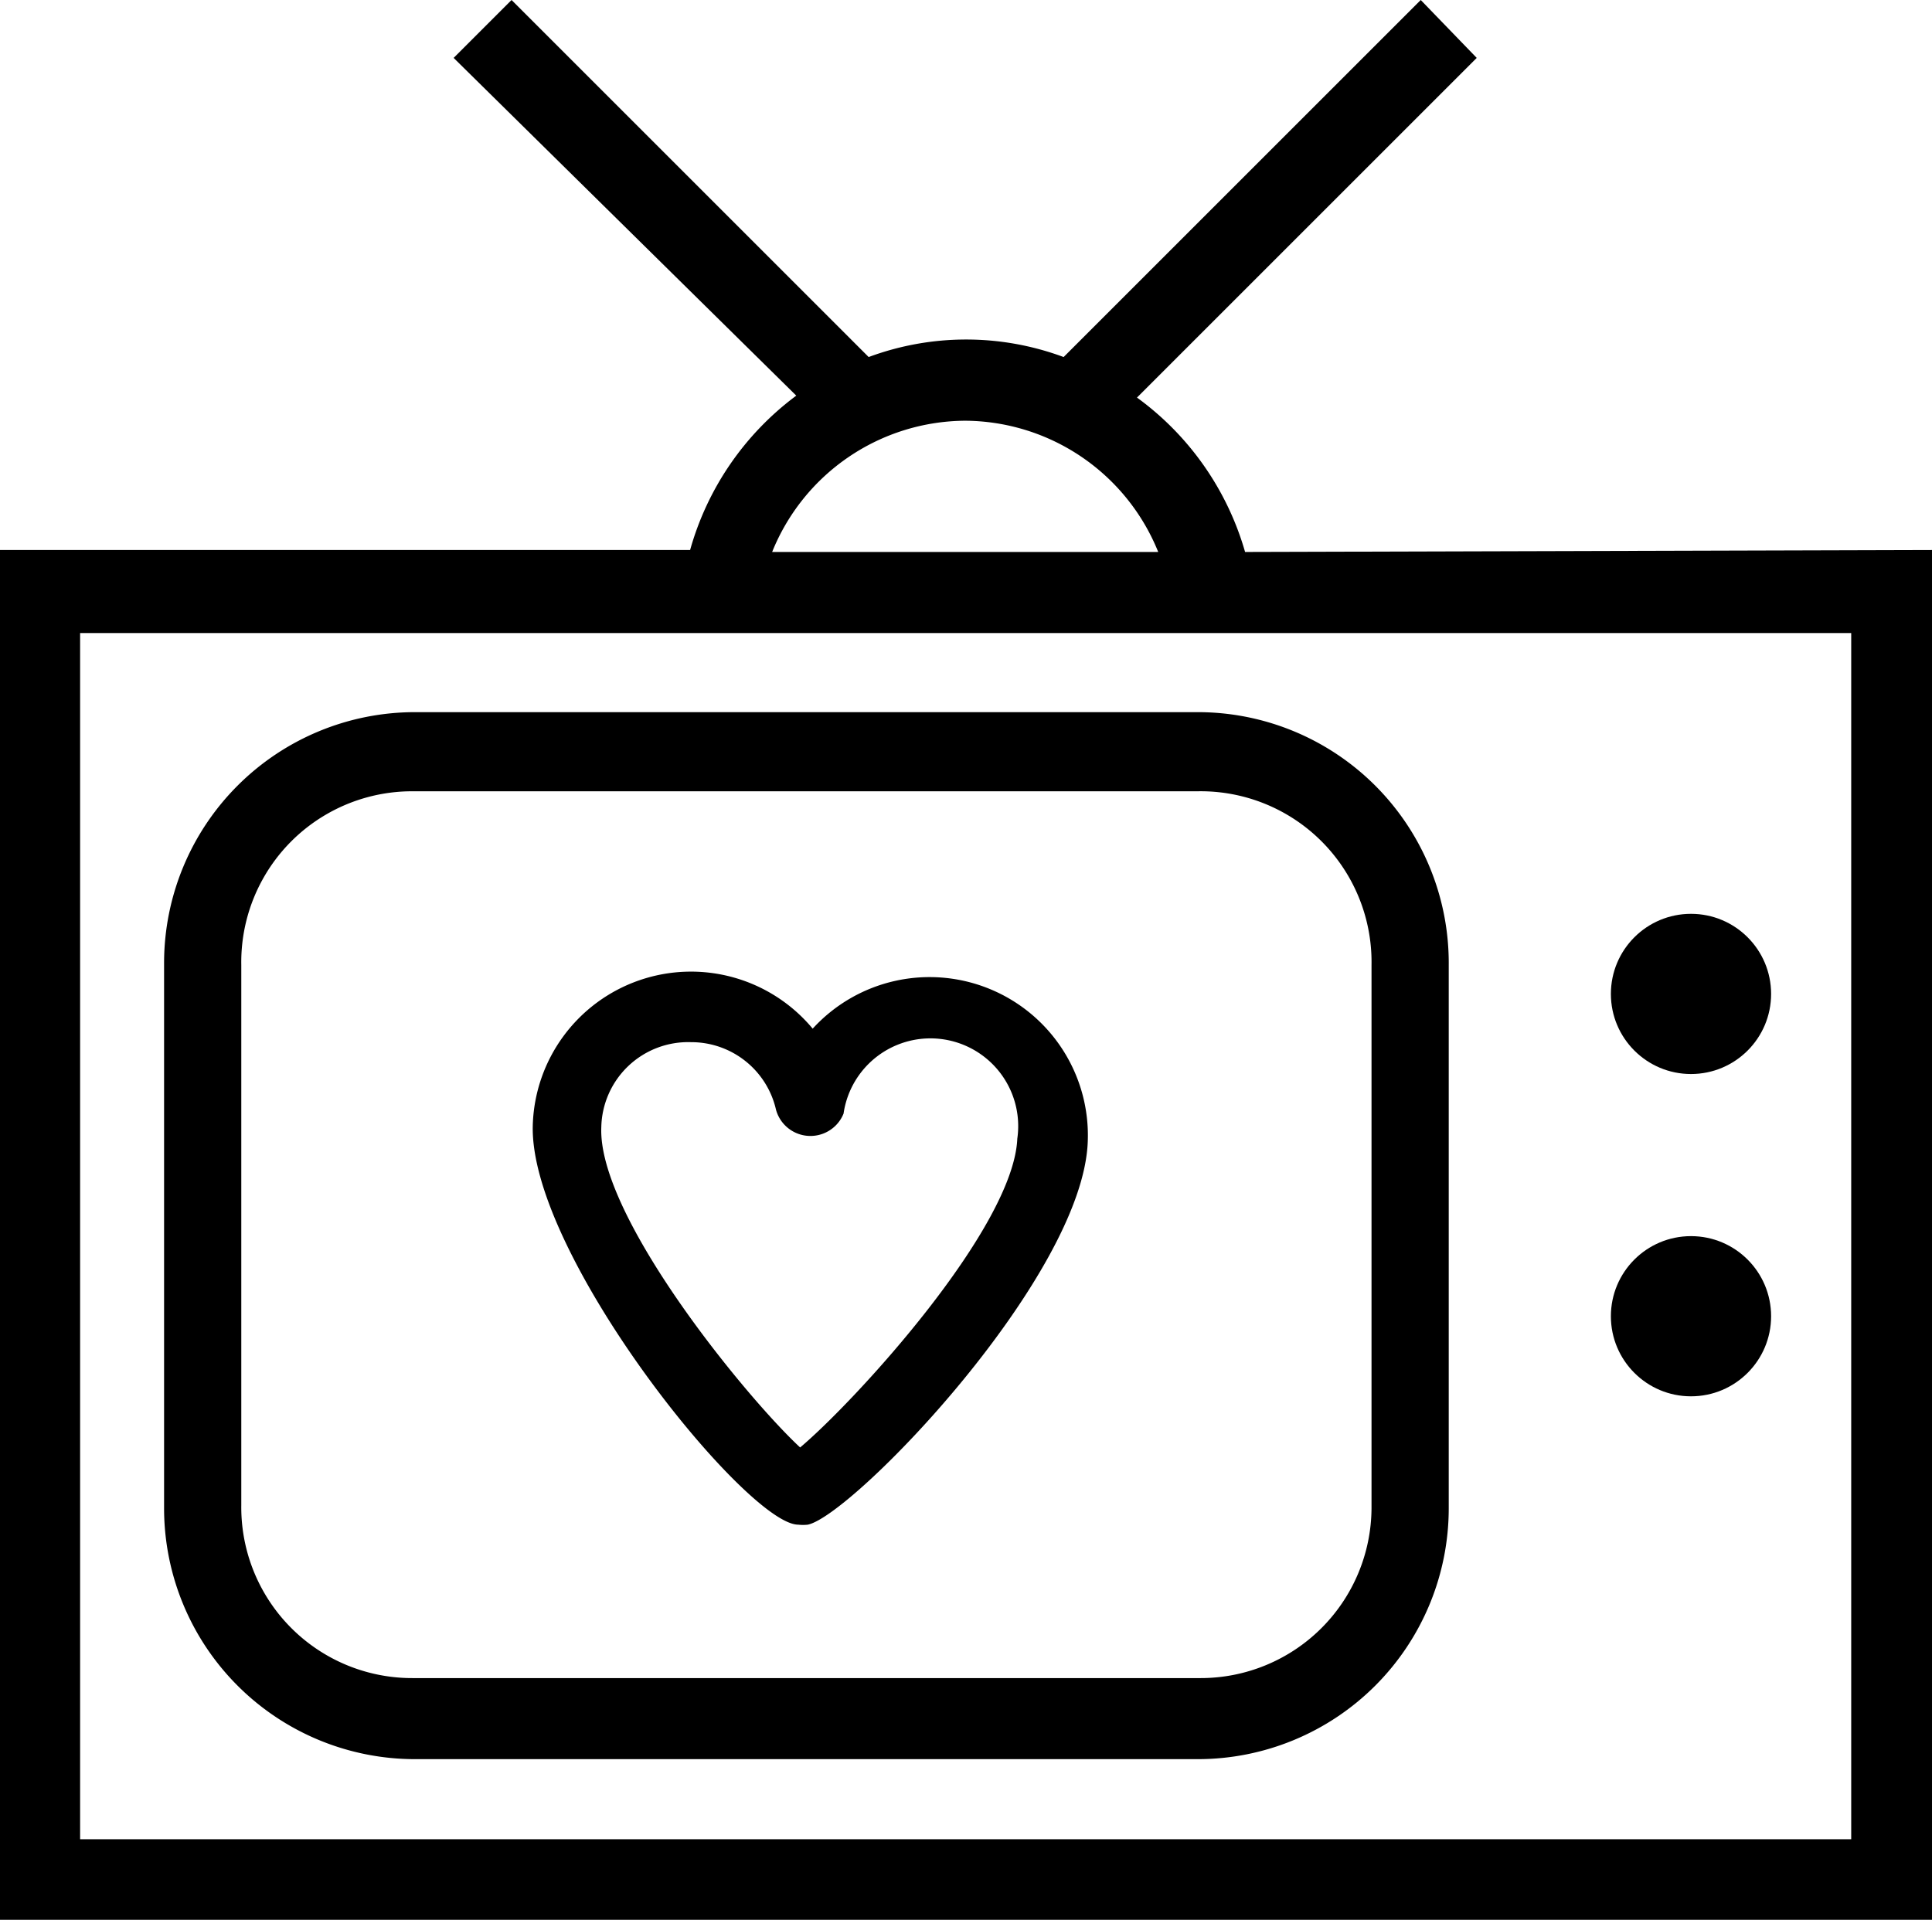 <svg xmlns="http://www.w3.org/2000/svg" viewBox="0 0 20.017 19.895">
  <path d="M12.9 5.72a3 3 0 0 0-1.12-1.6L15.3.6l-.58-.6-3.7 3.7A2.9 2.9 0 0 0 9 3.7L5.3 0l-.6.6 3.55 3.5a3 3 0 0 0-1.1 1.6H0v14.2h20.02V5.7zM10 4.36a2.17 2.17 0 0 1 2 1.36H8a2.17 2.17 0 0 1 2-1.36zm9.18 14.7H.83V6.56h18.35zm-14.9-.83h8.13a2.6 2.6 0 0 0 2.6-2.6V10a2.6 2.6 0 0 0-2.6-2.62H4.3a2.6 2.6 0 0 0-2.6 2.6v5.65a2.6 2.6 0 0 0 2.6 2.6zM2.5 10a1.77 1.77 0 0 1 1.77-1.8h8.14a1.77 1.77 0 0 1 1.8 1.8v5.63a1.77 1.77 0 0 1-1.77 1.76H4.28A1.77 1.77 0 0 1 2.5 15.6z"/>
  <circle cx="17.52" cy="10.3" r=".83"/>
  <circle cx="17.52" cy="13.64" r=".83"/>
  <path d="M8.27 15.8a.44.44 0 0 0 .1 0c.47-.1 2.85-2.57 2.9-3.97a1.64 1.64 0 0 0-2.85-1.17 1.64 1.64 0 0 0-2.9 1C5.48 13 7.74 15.8 8.27 15.8zm-1.1-5a.9.9 0 0 1 .87.7.37.37 0 0 0 .7.04.9.9 0 0 1 1.8.26c-.04.93-1.68 2.72-2.25 3.2-.56-.52-2.1-2.4-2.06-3.32a.9.9 0 0 1 .93-.88z"/>
</svg>
